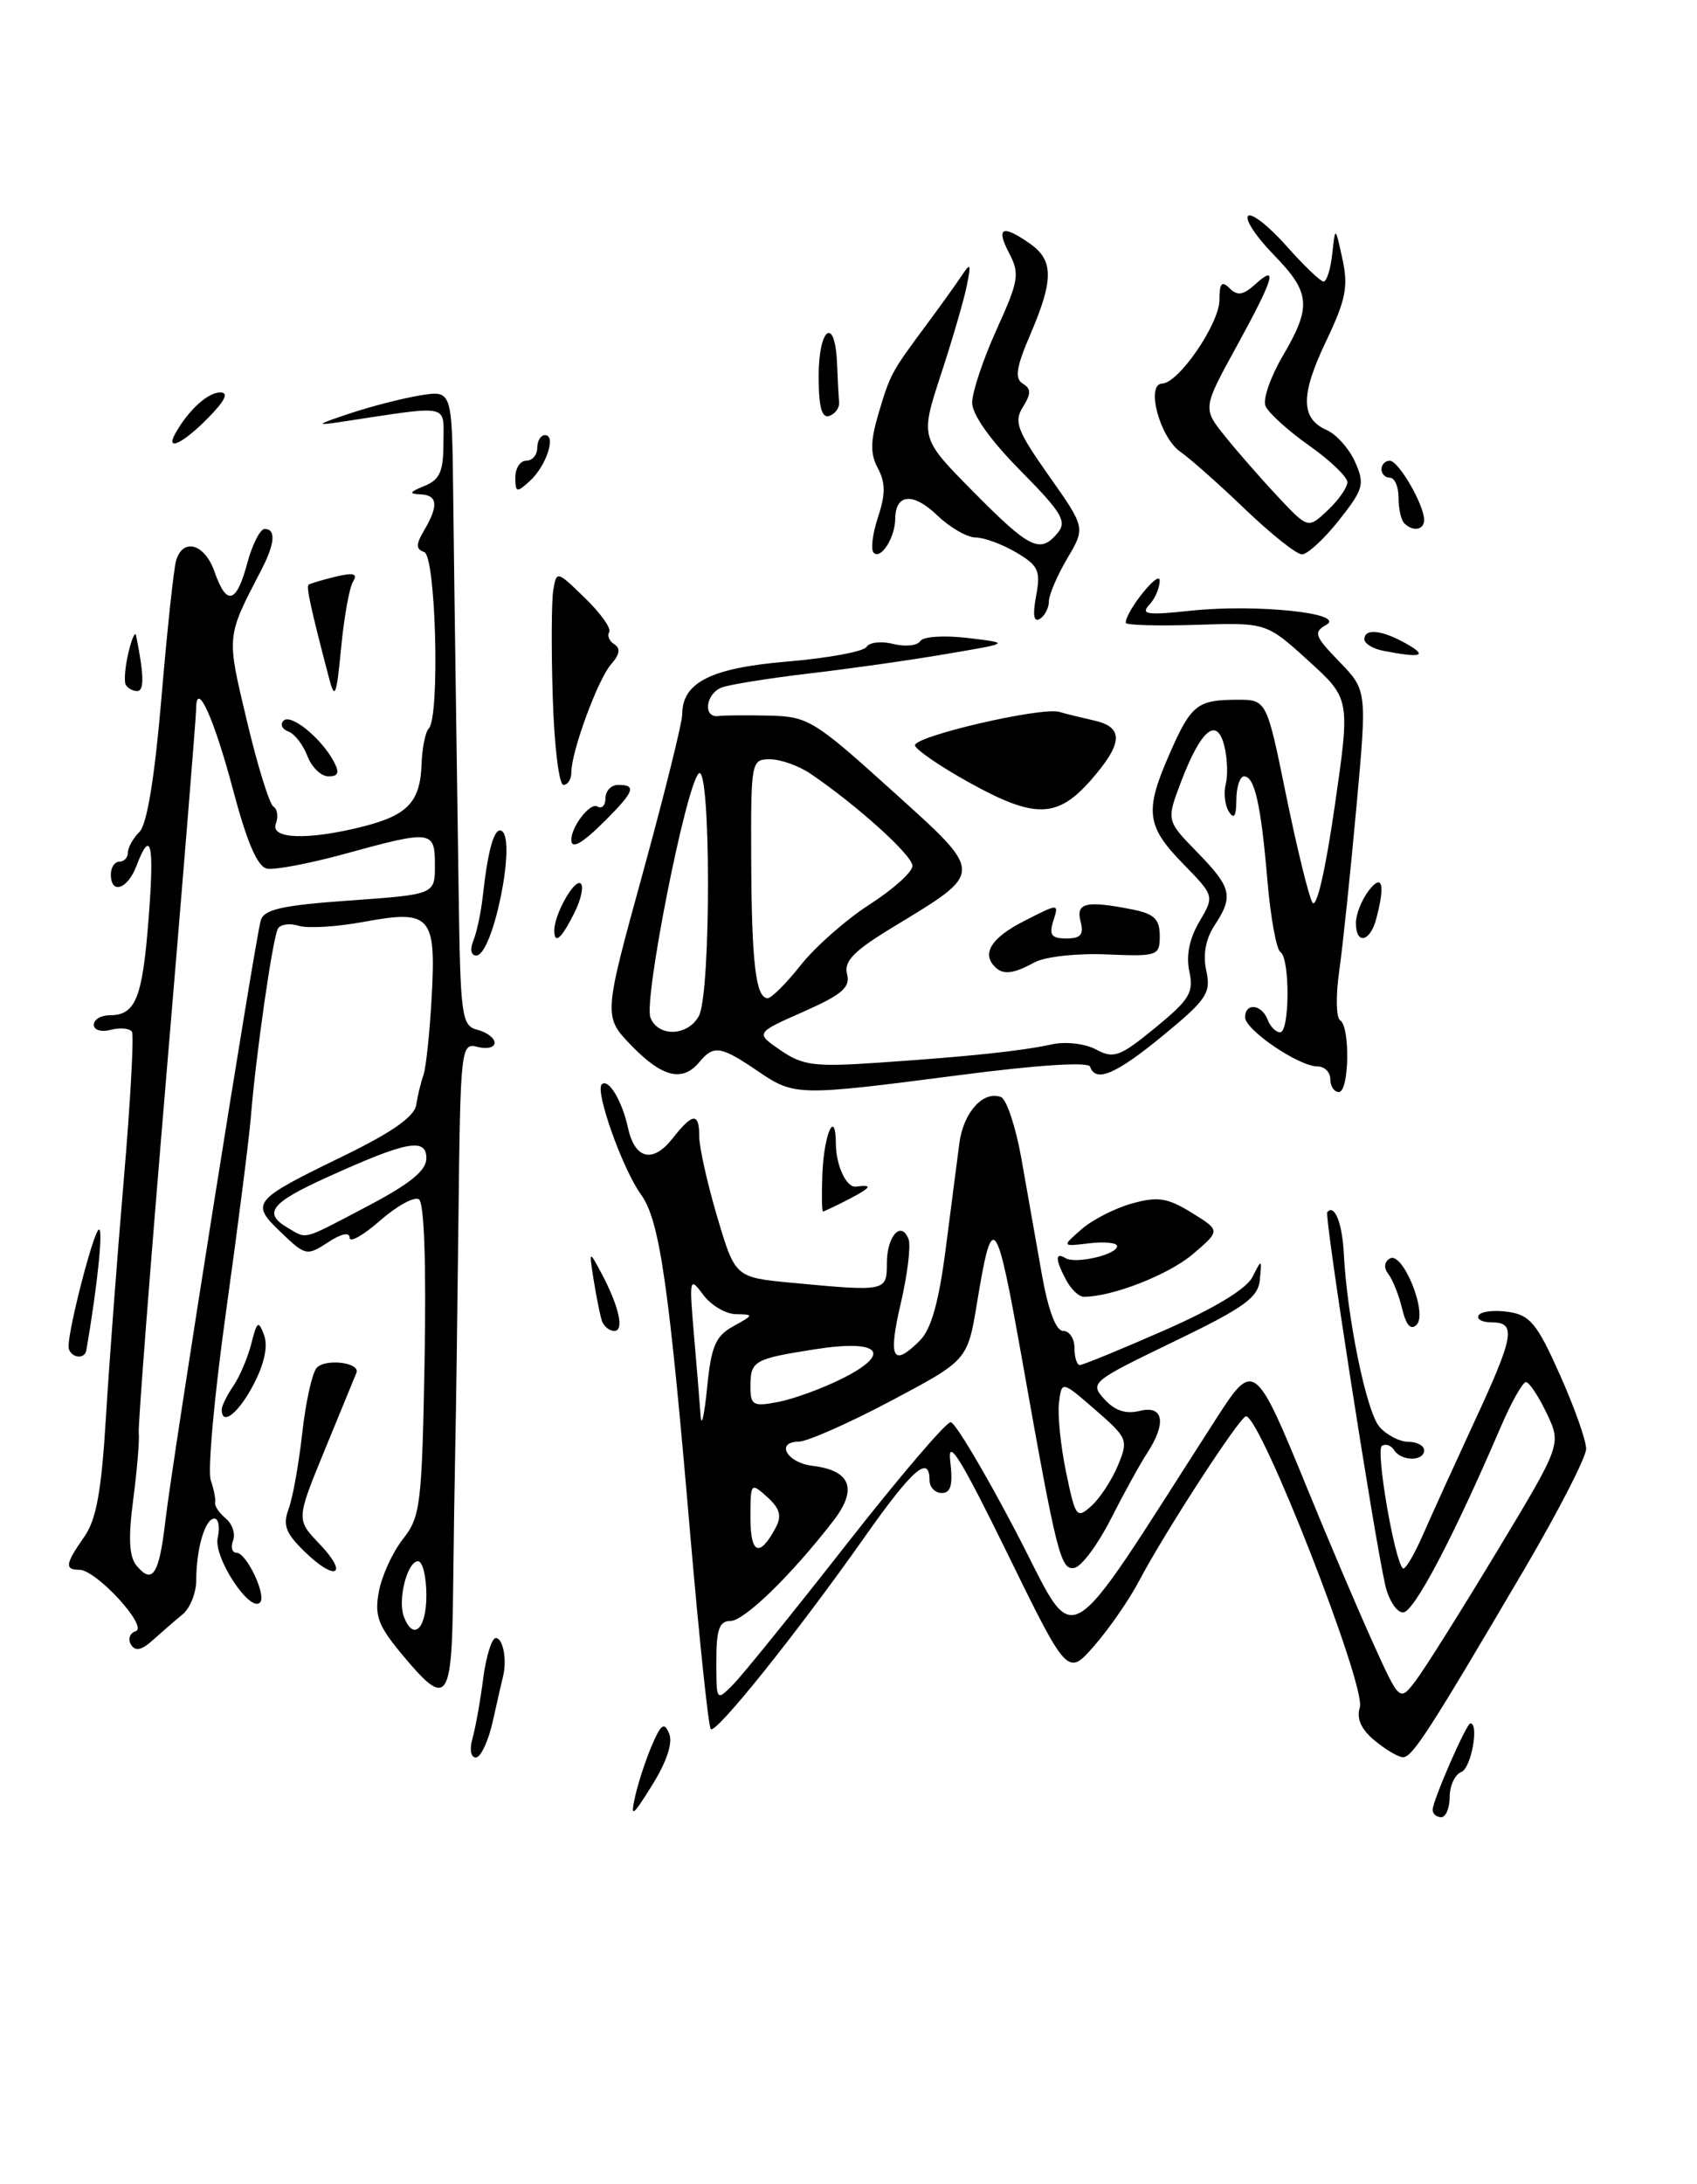 <?xml version="1.0" encoding="UTF-8" standalone="no"?>
<!DOCTYPE svg PUBLIC "-//W3C//DTD SVG 1.1//EN" "http://www.w3.org/Graphics/SVG/1.1/DTD/svg11.dtd" >
<svg xmlns="http://www.w3.org/2000/svg" xmlns:xlink="http://www.w3.org/1999/xlink" version="1.1" viewBox="0 0 199 256">
 <g >
 <path fill="currentColor"
d=" M 74.47 210.61 C 74.82 209.02 75.70 206.32 76.43 204.61 C 77.52 202.07 77.89 201.81 78.47 203.20 C 78.92 204.27 78.19 206.48 76.50 209.20 C 74.17 212.95 73.91 213.13 74.47 210.61 Z  M 168.00 212.13 C 168.00 211.07 171.96 202.00 172.42 202.00 C 173.48 202.00 172.51 207.25 171.38 207.69 C 170.62 207.98 170.00 209.29 170.00 210.61 C 170.00 211.92 169.55 213.00 169.00 213.00 C 168.45 213.00 168.00 212.61 168.00 212.13 Z  M 55.41 203.75 C 55.76 202.51 56.33 199.36 56.66 196.75 C 57.00 194.14 57.67 192.00 58.14 192.00 C 58.99 192.00 59.47 194.56 58.99 196.50 C 58.85 197.05 58.31 199.41 57.79 201.75 C 57.27 204.09 56.37 206.00 55.80 206.00 C 55.20 206.00 55.04 205.05 55.41 203.75 Z  M 161.17 203.99 C 159.60 202.68 159.05 201.43 159.46 200.13 C 160.23 197.69 147.84 165.99 146.11 166.01 C 145.41 166.01 136.56 179.63 133.54 185.37 C 132.42 187.50 130.08 190.88 128.35 192.87 C 125.19 196.50 125.19 196.50 118.09 182.00 C 112.70 171.00 111.09 168.40 111.43 171.25 C 111.76 174.05 111.51 175.00 110.44 175.00 C 109.65 175.00 109.00 174.32 109.00 173.50 C 109.00 170.45 106.99 172.21 101.37 180.19 C 93.50 191.36 83.95 203.28 83.35 202.68 C 83.08 202.41 82.00 192.13 80.94 179.84 C 78.43 150.46 77.35 143.02 75.16 140.00 C 73.02 137.07 69.76 127.91 70.56 127.11 C 71.33 126.34 72.94 128.99 73.64 132.19 C 74.44 135.88 76.55 136.39 78.86 133.45 C 81.25 130.41 82.00 130.36 82.00 133.25 C 82.00 134.49 82.94 138.70 84.10 142.62 C 86.21 149.73 86.21 149.73 92.86 150.36 C 103.91 151.40 104.00 151.38 104.00 148.06 C 104.00 144.88 105.68 143.01 106.54 145.24 C 106.83 146.00 106.42 149.40 105.62 152.81 C 104.12 159.24 104.68 160.32 107.88 157.12 C 109.20 155.80 110.10 152.59 110.90 146.37 C 111.53 141.49 112.25 135.93 112.50 134.00 C 112.97 130.39 115.31 127.80 117.38 128.59 C 118.04 128.85 119.11 132.08 119.77 135.78 C 120.42 139.47 121.50 145.54 122.15 149.25 C 122.92 153.59 123.82 156.00 124.67 156.00 C 125.40 156.00 126.00 156.90 126.00 158.00 C 126.00 159.10 126.28 160.00 126.63 160.00 C 126.98 160.00 131.42 158.18 136.50 155.95 C 142.34 153.39 146.15 151.09 146.86 149.70 C 147.96 147.53 147.97 147.53 147.74 150.00 C 147.54 152.10 145.93 153.26 137.62 157.27 C 127.95 161.94 127.77 162.09 129.51 164.01 C 130.73 165.35 132.02 165.78 133.64 165.38 C 136.46 164.67 136.83 166.80 134.49 170.37 C 133.66 171.64 131.75 175.11 130.24 178.09 C 128.73 181.06 126.82 183.63 125.98 183.78 C 124.38 184.07 123.91 182.19 119.88 159.50 C 116.82 142.26 116.38 141.69 114.57 152.72 C 113.46 159.44 113.46 159.44 104.48 164.20 C 99.54 166.82 94.67 168.97 93.67 168.98 C 90.90 169.01 92.27 171.45 95.25 171.81 C 99.77 172.35 100.60 174.52 97.73 178.25 C 92.82 184.61 87.28 190.00 85.65 190.00 C 84.35 190.00 84.00 191.00 84.00 194.72 C 84.00 199.41 84.01 199.43 85.95 197.47 C 87.03 196.39 93.00 189.01 99.22 181.07 C 105.44 173.13 110.96 166.66 111.49 166.70 C 112.01 166.74 115.46 172.52 119.14 179.55 C 126.54 193.67 124.09 195.07 142.72 166.13 C 147.01 159.47 147.24 159.65 153.31 174.50 C 155.78 180.55 159.23 188.65 160.97 192.49 C 164.13 199.48 164.13 199.48 166.02 196.99 C 167.06 195.62 171.33 188.83 175.51 181.90 C 183.11 169.30 183.11 169.30 181.37 165.65 C 180.41 163.64 179.32 162.00 178.94 162.00 C 178.56 162.00 177.23 164.36 175.99 167.25 C 170.42 180.22 165.80 189.00 164.53 189.00 C 163.78 189.00 162.83 187.54 162.43 185.75 C 161.05 179.55 155.29 142.50 155.64 142.08 C 156.49 141.09 157.40 143.34 157.58 146.91 C 157.97 154.46 160.24 165.53 161.77 167.25 C 162.61 168.21 164.14 169.00 165.15 169.00 C 166.17 169.00 167.00 169.45 167.00 170.00 C 167.00 171.31 164.30 171.29 163.49 169.98 C 163.14 169.42 162.50 169.19 162.05 169.47 C 161.30 169.93 163.50 182.83 164.50 183.83 C 164.75 184.08 165.81 182.31 166.87 179.89 C 167.92 177.48 170.64 171.52 172.89 166.65 C 177.56 156.60 177.84 155.00 174.94 155.00 C 173.81 155.00 173.11 154.63 173.40 154.17 C 173.68 153.71 175.24 153.53 176.87 153.77 C 179.42 154.14 180.24 155.13 182.91 161.11 C 184.61 164.91 186.00 168.83 186.00 169.82 C 186.00 170.81 182.71 177.21 178.68 184.06 C 167.55 202.99 165.60 206.00 164.51 205.97 C 163.95 205.95 162.45 205.06 161.17 203.99 Z  M 90.96 179.07 C 91.70 177.69 91.46 176.82 89.97 175.47 C 88.04 173.73 88.00 173.78 88.00 177.90 C 88.00 182.18 89.07 182.60 90.96 179.07 Z  M 131.10 171.76 C 132.33 168.78 132.24 168.55 128.44 165.25 C 124.50 161.83 124.50 161.83 124.18 164.43 C 124.01 165.86 124.38 169.53 125.02 172.59 C 126.12 177.88 126.26 178.07 128.00 176.50 C 129.00 175.60 130.39 173.46 131.10 171.76 Z  M 86.00 155.45 C 88.41 154.12 88.42 154.07 86.31 154.04 C 85.10 154.02 83.36 152.99 82.45 151.75 C 80.86 149.60 80.81 149.80 81.38 156.50 C 81.72 160.35 82.06 164.62 82.16 166.00 C 82.26 167.38 82.60 165.87 82.92 162.66 C 83.40 157.78 83.91 156.60 86.00 155.45 Z  M 98.71 161.61 C 104.72 158.61 103.22 156.95 95.59 158.15 C 88.38 159.28 88.00 159.50 88.00 162.53 C 88.00 164.72 88.31 164.89 91.25 164.33 C 93.04 163.99 96.40 162.76 98.71 161.61 Z  M 47.15 193.93 C 44.32 190.53 43.90 189.37 44.43 186.55 C 44.77 184.71 46.04 181.94 47.25 180.40 C 49.31 177.80 49.48 176.38 49.79 159.40 C 49.99 147.99 49.74 140.96 49.12 140.57 C 48.57 140.23 46.52 141.36 44.56 143.08 C 42.60 144.80 41.00 145.70 41.00 145.08 C 41.00 144.39 40.02 144.59 38.46 145.62 C 35.99 147.23 35.81 147.20 32.95 144.45 C 29.33 140.98 29.54 140.72 40.27 135.50 C 46.00 132.71 48.59 130.89 48.81 129.50 C 48.98 128.40 49.36 126.83 49.66 126.00 C 49.95 125.17 50.39 121.08 50.62 116.89 C 51.15 107.31 50.51 106.60 42.62 108.06 C 39.49 108.64 36.09 108.84 35.05 108.52 C 34.02 108.19 32.91 108.33 32.60 108.83 C 31.99 109.82 29.99 123.73 29.41 131.00 C 29.21 133.47 27.92 143.60 26.54 153.49 C 25.15 163.39 24.33 172.39 24.71 173.49 C 25.09 174.60 25.32 175.79 25.23 176.15 C 25.14 176.51 25.70 177.33 26.47 177.98 C 27.25 178.62 27.63 179.79 27.33 180.57 C 27.03 181.36 27.21 182.00 27.73 182.00 C 28.91 182.00 31.29 187.04 30.49 187.84 C 29.29 189.05 25.01 182.52 25.53 180.25 C 25.81 179.01 25.63 178.00 25.14 178.00 C 24.05 178.00 23.03 181.47 23.01 185.21 C 23.01 186.70 22.29 188.50 21.43 189.21 C 20.56 189.92 19.01 191.27 17.96 192.21 C 16.61 193.44 15.87 193.60 15.36 192.77 C 14.97 192.14 15.21 191.43 15.91 191.20 C 17.43 190.69 11.29 184.00 9.30 184.00 C 7.55 184.00 7.66 183.30 9.87 180.15 C 11.30 178.12 11.90 174.81 12.43 166.00 C 12.81 159.68 13.76 147.12 14.53 138.10 C 15.30 129.08 15.72 121.36 15.47 120.94 C 15.21 120.53 14.10 120.42 13.00 120.71 C 11.88 121.00 11.00 120.74 11.00 120.12 C 11.00 119.50 11.84 119.00 12.88 119.00 C 15.90 119.00 16.70 117.02 17.42 107.75 C 18.12 98.84 17.70 97.02 16.00 101.50 C 14.96 104.24 13.00 104.89 13.00 102.50 C 13.00 101.67 13.45 101.00 14.00 101.00 C 14.55 101.00 15.00 100.52 15.00 99.93 C 15.00 99.34 15.61 98.25 16.36 97.50 C 17.24 96.62 18.14 91.11 18.93 81.82 C 19.59 73.95 20.37 66.71 20.64 65.75 C 21.42 62.99 24.00 63.71 25.15 67.00 C 26.57 71.07 27.72 70.77 29.00 66.00 C 29.59 63.80 30.51 62.00 31.04 62.00 C 32.39 62.00 32.24 63.74 30.62 66.85 C 26.52 74.75 26.55 74.41 28.95 84.49 C 30.19 89.72 31.59 94.25 32.06 94.54 C 32.53 94.83 32.66 95.72 32.35 96.53 C 31.65 98.36 36.08 98.51 42.53 96.89 C 47.83 95.55 49.29 94.00 49.44 89.50 C 49.51 87.63 49.89 85.78 50.28 85.39 C 51.60 84.06 51.12 65.21 49.75 64.71 C 48.75 64.35 48.75 63.84 49.75 62.14 C 51.46 59.24 51.32 58.01 49.25 57.94 C 47.91 57.89 48.03 57.66 49.75 56.97 C 51.58 56.23 52.00 55.28 52.00 51.90 C 52.00 47.27 53.03 47.48 40.00 49.45 C 36.93 49.91 37.05 49.79 41.00 48.47 C 43.48 47.64 47.19 46.69 49.25 46.35 C 53.00 45.74 53.00 45.74 53.14 57.62 C 53.22 64.15 53.34 73.78 53.42 79.00 C 53.50 84.22 53.66 95.63 53.78 104.34 C 53.99 119.25 54.12 120.22 56.00 120.71 C 57.10 121.00 58.00 121.68 58.00 122.23 C 58.00 122.78 57.10 123.00 56.00 122.71 C 54.05 122.20 53.99 122.74 53.76 142.84 C 53.63 154.20 53.47 166.20 53.39 169.50 C 53.32 172.80 53.20 180.56 53.13 186.75 C 52.98 199.57 52.41 200.26 47.15 193.93 Z  M 50.00 187.00 C 50.00 184.80 49.56 183.00 49.02 183.00 C 47.76 183.00 46.61 187.53 47.36 189.50 C 48.47 192.40 50.00 190.96 50.00 187.00 Z  M 19.39 178.28 C 20.22 171.14 29.92 110.11 30.58 107.88 C 30.96 106.59 33.09 106.11 41.03 105.55 C 51.00 104.84 51.00 104.84 51.00 101.42 C 51.00 97.32 50.65 97.28 40.48 100.07 C 36.34 101.21 32.21 101.99 31.32 101.82 C 30.19 101.60 28.96 98.74 27.31 92.51 C 25.07 84.09 23.00 79.56 23.00 83.11 C 23.00 83.94 21.45 103.05 19.55 125.56 C 17.65 148.08 16.17 167.18 16.27 168.00 C 16.37 168.82 16.07 172.32 15.62 175.78 C 15.03 180.29 15.14 182.46 16.01 183.51 C 17.88 185.77 18.66 184.57 19.39 178.28 Z  M 43.10 141.38 C 48.10 138.75 50.00 137.20 50.00 135.77 C 50.00 133.32 47.68 133.76 38.36 137.99 C 31.74 140.99 30.80 142.20 33.75 143.92 C 36.06 145.27 35.31 145.47 43.10 141.38 Z  M 35.74 181.89 C 33.49 179.71 33.14 178.76 33.85 176.85 C 34.33 175.56 35.04 171.58 35.44 168.01 C 35.83 164.44 36.59 161.00 37.11 160.36 C 38.09 159.19 42.32 159.70 41.79 160.93 C 41.63 161.30 39.98 165.32 38.12 169.86 C 34.73 178.11 34.73 178.11 37.45 180.95 C 40.94 184.59 39.39 185.45 35.74 181.89 Z  M 26.00 165.22 C 26.00 164.79 26.61 163.56 27.35 162.47 C 28.09 161.39 29.05 159.15 29.47 157.50 C 30.14 154.84 30.31 154.73 30.97 156.50 C 31.44 157.77 31.00 159.86 29.75 162.25 C 27.99 165.64 26.00 167.21 26.00 165.22 Z  M 8.04 157.75 C 8.10 155.48 10.85 144.81 11.55 144.15 C 12.16 143.56 11.47 150.46 10.13 158.25 C 9.91 159.53 8.00 159.07 8.04 157.75 Z  M 70.56 154.75 C 70.35 154.06 69.92 151.93 69.61 150.00 C 69.07 146.59 69.09 146.56 70.40 149.00 C 72.56 153.00 73.26 156.00 72.04 156.00 C 71.43 156.00 70.77 155.44 70.56 154.75 Z  M 164.42 153.39 C 164.04 151.80 163.31 149.98 162.81 149.34 C 162.25 148.62 162.31 147.92 162.97 147.52 C 164.47 146.59 167.46 153.94 166.12 155.28 C 165.44 155.96 164.89 155.35 164.42 153.39 Z  M 125.04 150.07 C 123.74 147.65 123.71 146.71 124.95 147.47 C 126.12 148.19 131.00 147.06 131.00 146.06 C 131.00 145.67 129.54 145.52 127.75 145.73 C 124.50 146.12 124.50 146.12 126.83 144.08 C 128.11 142.97 130.78 141.60 132.76 141.06 C 135.78 140.22 136.91 140.40 139.75 142.15 C 143.13 144.24 143.13 144.24 139.82 147.05 C 136.96 149.45 130.43 152.00 127.09 152.00 C 126.53 152.00 125.60 151.13 125.04 150.07 Z  M 96.44 137.52 C 96.64 132.83 97.99 129.88 98.02 134.08 C 98.03 136.60 99.26 139.23 100.36 139.09 C 102.38 138.82 102.20 139.17 99.64 140.51 C 98.06 141.33 96.65 142.00 96.51 142.00 C 96.37 142.00 96.34 139.98 96.44 137.52 Z  M 88.79 125.50 C 84.50 122.59 83.68 122.47 82.00 124.50 C 80.04 126.86 77.66 126.28 74.07 122.58 C 70.75 119.15 70.75 119.15 75.38 102.33 C 77.92 93.07 80.00 84.71 80.00 83.75 C 80.00 79.98 83.37 78.29 92.37 77.54 C 97.11 77.14 101.27 76.37 101.61 75.83 C 101.94 75.28 103.36 75.13 104.76 75.48 C 106.16 75.83 107.58 75.68 107.91 75.15 C 108.24 74.61 110.68 74.45 113.50 74.78 C 118.50 75.38 118.50 75.38 111.00 76.65 C 106.88 77.36 99.63 78.39 94.89 78.94 C 90.16 79.50 85.54 80.24 84.64 80.58 C 82.73 81.32 82.40 84.17 84.25 83.93 C 84.94 83.84 87.64 83.82 90.25 83.88 C 94.76 83.99 95.50 84.45 104.55 92.62 C 115.53 102.54 115.53 102.10 104.72 108.67 C 100.12 111.46 98.94 112.67 99.33 114.17 C 99.74 115.73 98.75 116.58 94.21 118.59 C 88.57 121.08 88.57 121.08 91.54 123.11 C 94.14 124.90 95.52 125.07 103.00 124.56 C 113.75 123.83 119.73 123.20 123.37 122.41 C 124.97 122.06 127.26 122.33 128.54 123.02 C 130.61 124.13 131.33 123.86 135.47 120.47 C 139.50 117.17 140.01 116.33 139.47 113.87 C 139.07 112.03 139.47 110.02 140.64 108.04 C 142.42 105.02 142.42 105.02 138.71 101.22 C 134.42 96.82 134.21 95.06 137.14 88.38 C 139.67 82.61 140.39 82.04 145.01 82.02 C 148.53 82.00 148.53 82.00 150.81 93.18 C 152.07 99.32 153.45 104.99 153.89 105.77 C 154.37 106.62 155.41 102.15 156.51 94.55 C 158.34 81.91 158.34 81.91 153.42 77.44 C 148.50 72.97 148.50 72.97 140.25 73.24 C 135.71 73.38 132.00 73.28 132.01 73.00 C 132.03 71.61 135.99 66.69 135.99 68.05 C 136.00 68.90 135.44 70.19 134.75 70.92 C 133.72 72.01 134.56 72.13 139.57 71.59 C 147.30 70.76 157.97 71.88 155.51 73.25 C 153.99 74.10 154.16 74.57 157.06 77.56 C 160.31 80.92 160.31 80.92 159.05 94.71 C 158.36 102.29 157.46 110.88 157.05 113.78 C 156.63 116.69 156.68 119.30 157.15 119.59 C 158.35 120.33 158.22 128.00 157.00 128.00 C 156.45 128.00 156.00 127.33 156.00 126.50 C 156.00 125.67 155.32 125.00 154.49 125.00 C 152.32 125.00 146.03 120.73 146.01 119.25 C 146.00 117.50 147.94 117.69 148.64 119.50 C 148.95 120.33 149.62 121.00 150.11 121.00 C 151.25 121.00 151.28 112.29 150.15 111.59 C 149.68 111.30 149.00 107.56 148.63 103.28 C 147.87 94.30 147.13 91.00 145.88 91.00 C 145.40 91.00 144.99 92.24 144.98 93.75 C 144.97 95.68 144.71 96.09 144.11 95.14 C 143.63 94.39 143.47 92.94 143.74 91.91 C 144.00 90.88 143.93 88.86 143.57 87.43 C 142.70 83.96 140.85 85.49 138.51 91.60 C 136.77 96.18 136.77 96.18 140.38 99.88 C 144.44 104.04 144.68 105.04 142.41 108.49 C 141.38 110.07 141.04 111.93 141.46 113.80 C 142.02 116.39 141.51 117.16 136.43 121.34 C 130.86 125.92 128.49 126.94 127.83 125.03 C 127.63 124.44 121.72 124.82 112.50 126.02 C 93.43 128.49 93.18 128.49 88.79 125.50 Z  M 81.96 119.07 C 83.40 116.39 83.36 89.24 81.93 90.67 C 80.41 92.19 75.47 117.18 76.27 119.27 C 77.17 121.59 80.68 121.47 81.96 119.07 Z  M 93.92 113.10 C 95.62 110.96 99.25 107.76 102.00 106.00 C 104.75 104.23 107.00 102.21 107.00 101.49 C 107.00 100.26 100.50 94.39 95.03 90.68 C 93.67 89.76 91.54 89.00 90.30 89.00 C 88.09 89.00 88.05 89.21 88.09 100.75 C 88.14 112.88 88.63 117.00 90.02 117.00 C 90.47 117.00 92.22 115.25 93.92 113.10 Z  M 116.67 113.33 C 115.09 111.76 116.27 109.90 120.09 107.96 C 124.18 105.87 124.18 105.87 123.52 107.93 C 122.99 109.59 123.30 110.00 125.05 110.00 C 126.74 110.00 127.12 109.55 126.71 108.00 C 126.14 105.80 127.38 105.53 132.88 106.62 C 135.35 107.12 136.00 107.76 136.00 109.69 C 136.00 112.04 135.78 112.12 129.75 111.87 C 126.27 111.72 122.53 112.14 121.32 112.80 C 118.84 114.16 117.63 114.30 116.67 113.33 Z  M 55.51 110.25 C 55.91 109.29 56.41 106.92 56.62 105.00 C 57.23 99.49 57.99 96.88 58.84 97.40 C 60.57 98.47 57.80 112.00 55.85 112.00 C 55.23 112.00 55.09 111.28 55.51 110.25 Z  M 65.00 109.05 C 65.00 107.20 67.30 103.07 68.07 103.54 C 68.49 103.80 68.17 105.36 67.35 107.01 C 65.83 110.05 65.00 110.77 65.00 109.05 Z  M 159.00 108.19 C 159.00 107.20 159.66 105.51 160.47 104.44 C 162.10 102.29 162.47 103.65 161.37 107.75 C 160.65 110.44 159.00 110.75 159.00 108.19 Z  M 67.00 98.43 C 67.00 96.86 69.22 94.02 70.05 94.53 C 70.57 94.85 71.00 94.42 71.00 93.56 C 71.00 92.70 71.67 92.00 72.50 92.00 C 74.65 92.00 74.38 92.77 71.08 96.08 C 68.26 98.90 67.00 99.62 67.00 98.43 Z  M 113.56 91.67 C 110.30 89.86 107.48 87.93 107.30 87.40 C 106.95 86.35 122.17 82.81 124.25 83.45 C 124.94 83.66 126.74 84.10 128.25 84.44 C 131.82 85.22 131.72 87.11 127.90 91.47 C 123.96 95.94 121.31 95.98 113.56 91.67 Z  M 64.82 81.75 C 64.64 76.11 64.67 70.46 64.88 69.18 C 65.26 66.88 65.30 66.89 68.59 70.09 C 70.42 71.86 71.71 73.66 71.44 74.09 C 71.18 74.51 71.45 75.16 72.05 75.53 C 72.79 75.99 72.67 76.72 71.67 77.85 C 70.12 79.60 67.00 88.07 67.00 90.53 C 67.00 91.34 66.58 92.00 66.07 92.00 C 65.55 92.00 64.99 87.39 64.82 81.75 Z  M 36.04 88.60 C 35.54 87.29 34.54 86.00 33.81 85.74 C 33.09 85.48 32.83 84.91 33.24 84.48 C 34.07 83.59 37.66 86.50 39.13 89.24 C 39.84 90.57 39.69 91.00 38.51 91.00 C 37.65 91.00 36.54 89.92 36.04 88.60 Z  M 38.59 79.50 C 36.50 71.55 35.89 68.78 36.18 68.54 C 36.36 68.40 37.78 67.98 39.33 67.60 C 41.46 67.09 41.98 67.23 41.40 68.17 C 40.97 68.85 40.34 72.36 40.00 75.96 C 39.46 81.60 39.26 82.09 38.59 79.50 Z  M 14.74 80.25 C 14.53 79.84 14.67 78.15 15.06 76.50 C 15.45 74.85 15.85 73.95 15.96 74.50 C 16.89 79.11 16.93 81.00 16.09 81.00 C 15.56 81.00 14.95 80.66 14.74 80.25 Z  M 162.25 76.29 C 161.01 76.06 160.00 75.44 160.00 74.93 C 160.00 73.60 162.10 73.84 165.00 75.50 C 167.47 76.91 166.66 77.14 162.25 76.29 Z  M 121.50 69.85 C 122.05 66.89 121.78 66.30 119.16 64.75 C 117.53 63.79 115.39 63.00 114.40 63.00 C 113.42 63.00 111.38 61.83 109.89 60.39 C 107.07 57.69 105.01 57.87 104.98 60.81 C 104.96 63.01 103.30 65.63 102.45 64.79 C 102.09 64.43 102.32 62.55 102.96 60.62 C 103.85 57.94 103.84 56.58 102.95 54.90 C 102.05 53.22 102.06 51.76 102.98 48.61 C 104.38 43.87 104.50 43.65 108.50 38.26 C 110.15 36.04 112.06 33.38 112.74 32.36 C 113.82 30.73 113.90 30.87 113.37 33.50 C 113.04 35.15 111.67 39.84 110.33 43.92 C 107.90 51.34 107.90 51.34 114.17 57.67 C 120.80 64.37 121.98 64.93 124.04 62.45 C 125.14 61.12 124.50 60.05 119.67 55.17 C 116.16 51.63 114.00 48.59 114.00 47.20 C 114.00 45.97 115.29 42.11 116.86 38.64 C 119.47 32.90 119.60 32.09 118.33 29.66 C 116.75 26.64 117.54 26.29 120.78 28.56 C 123.56 30.51 123.57 32.79 120.84 39.16 C 119.17 43.04 118.96 44.36 119.93 44.96 C 120.93 45.57 120.93 46.14 119.95 47.71 C 118.87 49.43 119.27 50.48 123.00 55.77 C 127.29 61.85 127.29 61.85 125.14 65.48 C 123.96 67.48 123.00 69.74 123.00 70.50 C 123.00 71.26 122.52 72.18 121.94 72.54 C 121.22 72.98 121.08 72.10 121.50 69.85 Z  M 146.00 59.68 C 142.97 56.77 139.56 53.75 138.41 52.95 C 136.00 51.27 134.33 45.02 136.28 44.96 C 138.22 44.91 143.00 37.93 143.00 35.14 C 143.00 33.18 143.27 32.87 144.19 33.79 C 145.10 34.70 145.79 34.60 147.19 33.33 C 149.92 30.85 149.40 32.59 145.01 40.60 C 141.02 47.87 141.02 47.87 143.69 51.18 C 145.16 53.01 147.94 56.18 149.87 58.24 C 153.39 61.98 153.39 61.98 155.69 59.82 C 156.96 58.63 158.00 57.14 158.00 56.52 C 158.00 55.89 155.96 53.95 153.47 52.19 C 150.98 50.43 148.69 48.35 148.39 47.56 C 148.08 46.78 149.00 44.15 150.42 41.73 C 153.84 35.90 153.69 34.29 149.31 29.81 C 147.29 27.73 145.96 25.71 146.36 25.31 C 146.76 24.91 148.76 26.48 150.82 28.79 C 152.87 31.11 154.85 33.00 155.21 33.00 C 155.58 33.00 156.03 31.54 156.23 29.75 C 156.58 26.50 156.58 26.50 157.42 30.36 C 158.13 33.58 157.81 35.16 155.53 39.94 C 152.48 46.31 152.50 49.05 155.58 50.41 C 156.72 50.92 158.22 52.60 158.91 54.16 C 160.06 56.76 159.90 57.33 157.00 61.00 C 155.26 63.20 153.31 64.99 152.67 64.98 C 152.02 64.97 149.03 62.58 146.00 59.68 Z  M 164.67 61.33 C 164.30 60.97 164.00 59.62 164.00 58.33 C 164.00 57.05 163.55 56.00 163.00 56.00 C 162.45 56.00 162.00 55.55 162.00 55.00 C 162.00 54.45 162.44 54.00 162.97 54.00 C 164.01 54.00 167.00 59.17 167.00 60.95 C 167.00 62.13 165.68 62.35 164.67 61.33 Z  M 60.43 55.96 C 60.43 54.88 61.01 54.00 61.71 54.00 C 62.42 54.00 63.00 53.33 63.00 52.50 C 63.00 51.67 63.41 51.00 63.91 51.00 C 65.26 51.00 64.05 54.65 62.11 56.40 C 60.59 57.78 60.43 57.74 60.43 55.96 Z  M 20.59 50.75 C 22.13 48.04 24.38 46.00 25.82 46.00 C 26.86 46.00 26.41 46.94 24.42 48.97 C 21.44 52.01 19.32 53.00 20.59 50.75 Z  M 96.00 44.08 C 96.00 38.41 97.91 37.00 98.15 42.50 C 98.23 44.42 98.34 46.52 98.40 47.17 C 98.45 47.81 97.94 48.52 97.25 48.75 C 96.36 49.05 96.00 47.71 96.00 44.08 Z "/>
</g>
</svg>